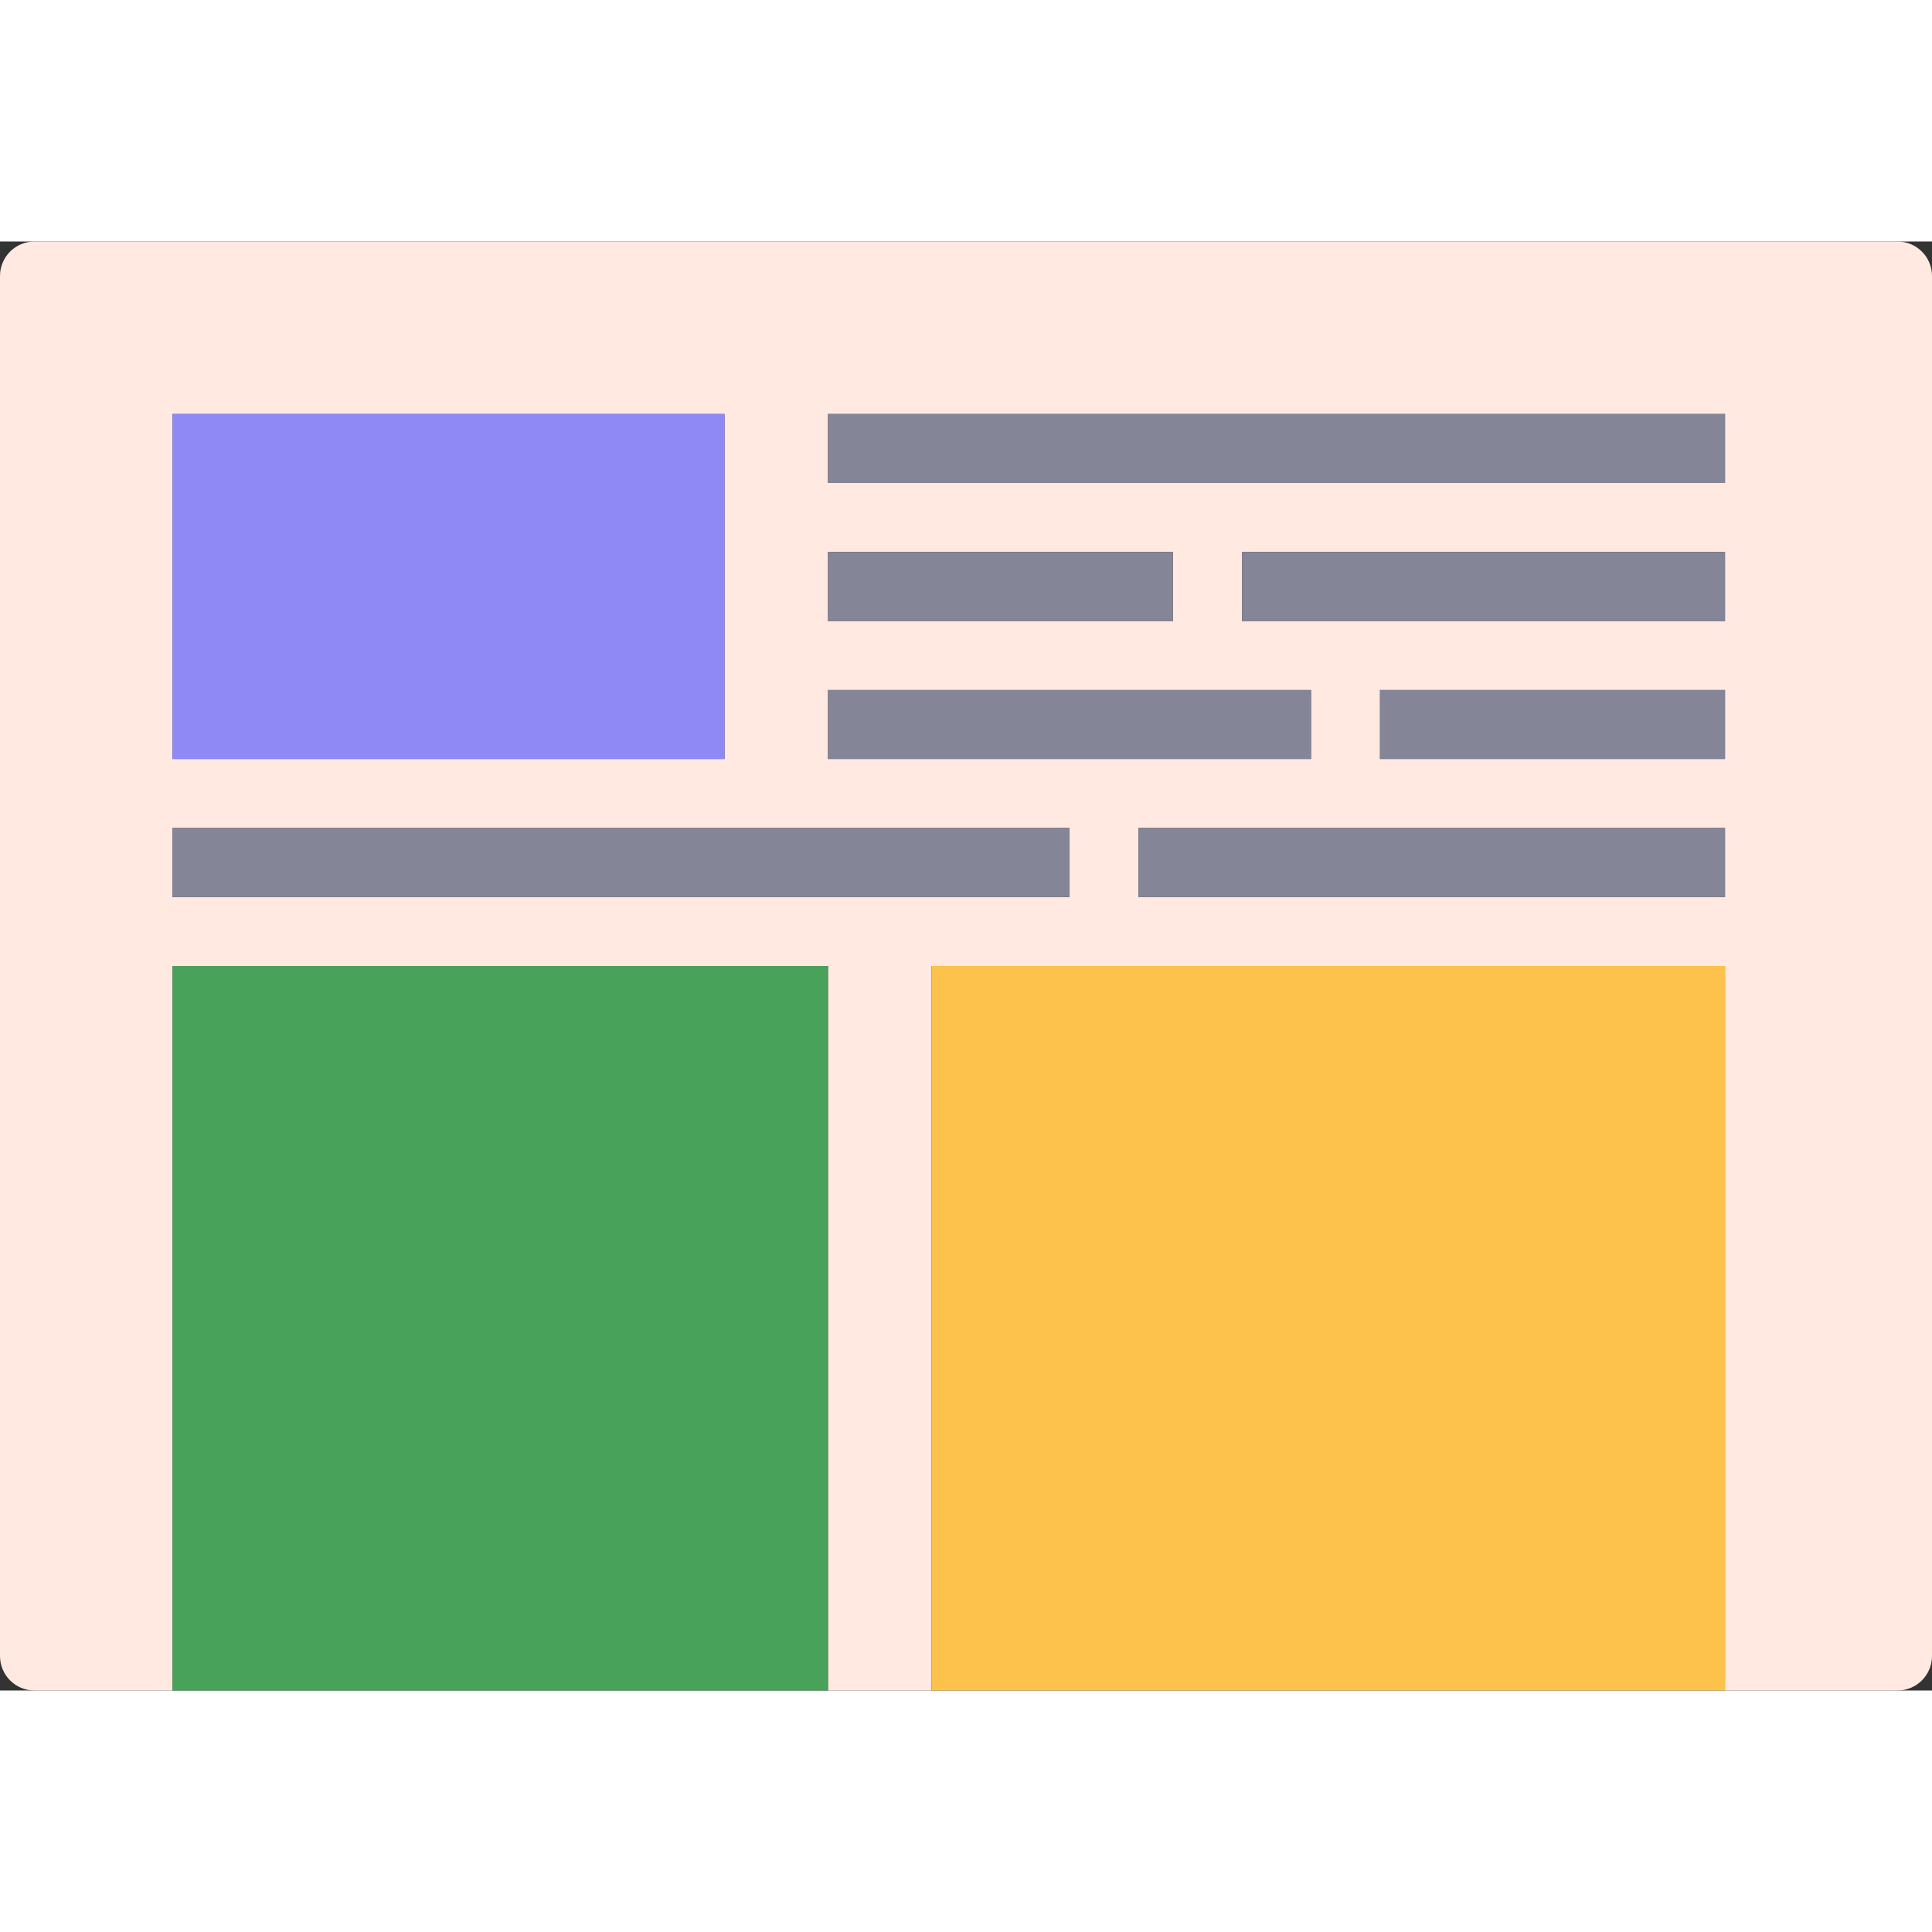 <?xml version="1.0" encoding="utf-8"?>
<svg version="1.1" id="website" xmlns="http://www.w3.org/2000/svg" xmlns:xlink="http://www.w3.org/1999/xlink" x="0px" y="0px"
	 viewBox="0 0 224 168" width="100px" height="100px" enable-background="new 0 0 224 168" xml:space="preserve">
<rect x="0" y="0" width="224" height="168" fill="#333333" stroke="none"/>
<g>
	<path fill="#FFE9E1" d="M220,0H4C1.789,0,0,1.789,0,4v160c0,2.211,1.789,4,4,4h16V84h76v84h12V84h92v84h20
		c2.211,0,4-1.789,4-4V4C224,1.789,222.211,0,220,0z M96,36h40v8H96V36z M96,52h56v8H96V52z M20,20h64v40H20V20z M124,76H20v-8
		h104V76z M200,76h-68v-8h68V76z M200,60h-40v-8h40V60z M200,44h-56v-8h56V44z M200,28H96v-8h104V28z"/>
	<rect x="20" y="20" fill="#8F89F5" width="64" height="40"/>
	<rect x="20" y="84" fill="#49A25A" width="76" height="84"/>
	<rect x="108" y="84" fill="#FCC24C" width="92" height="84"/>
	<rect x="96" y="20" fill="#858598" width="104" height="8"/>
	<rect x="20" y="68" fill="#858598" width="104" height="8"/>
	<rect x="132" y="68" fill="#858598" width="68" height="8"/>
	<rect x="96" y="36" fill="#858598" width="40" height="8"/>
	<rect x="160" y="52" fill="#858598" width="40" height="8"/>
	<rect x="144" y="36" fill="#858598" width="56" height="8"/>
	<rect x="96" y="52" fill="#858598" width="56" height="8"/>
</g>
</svg>
